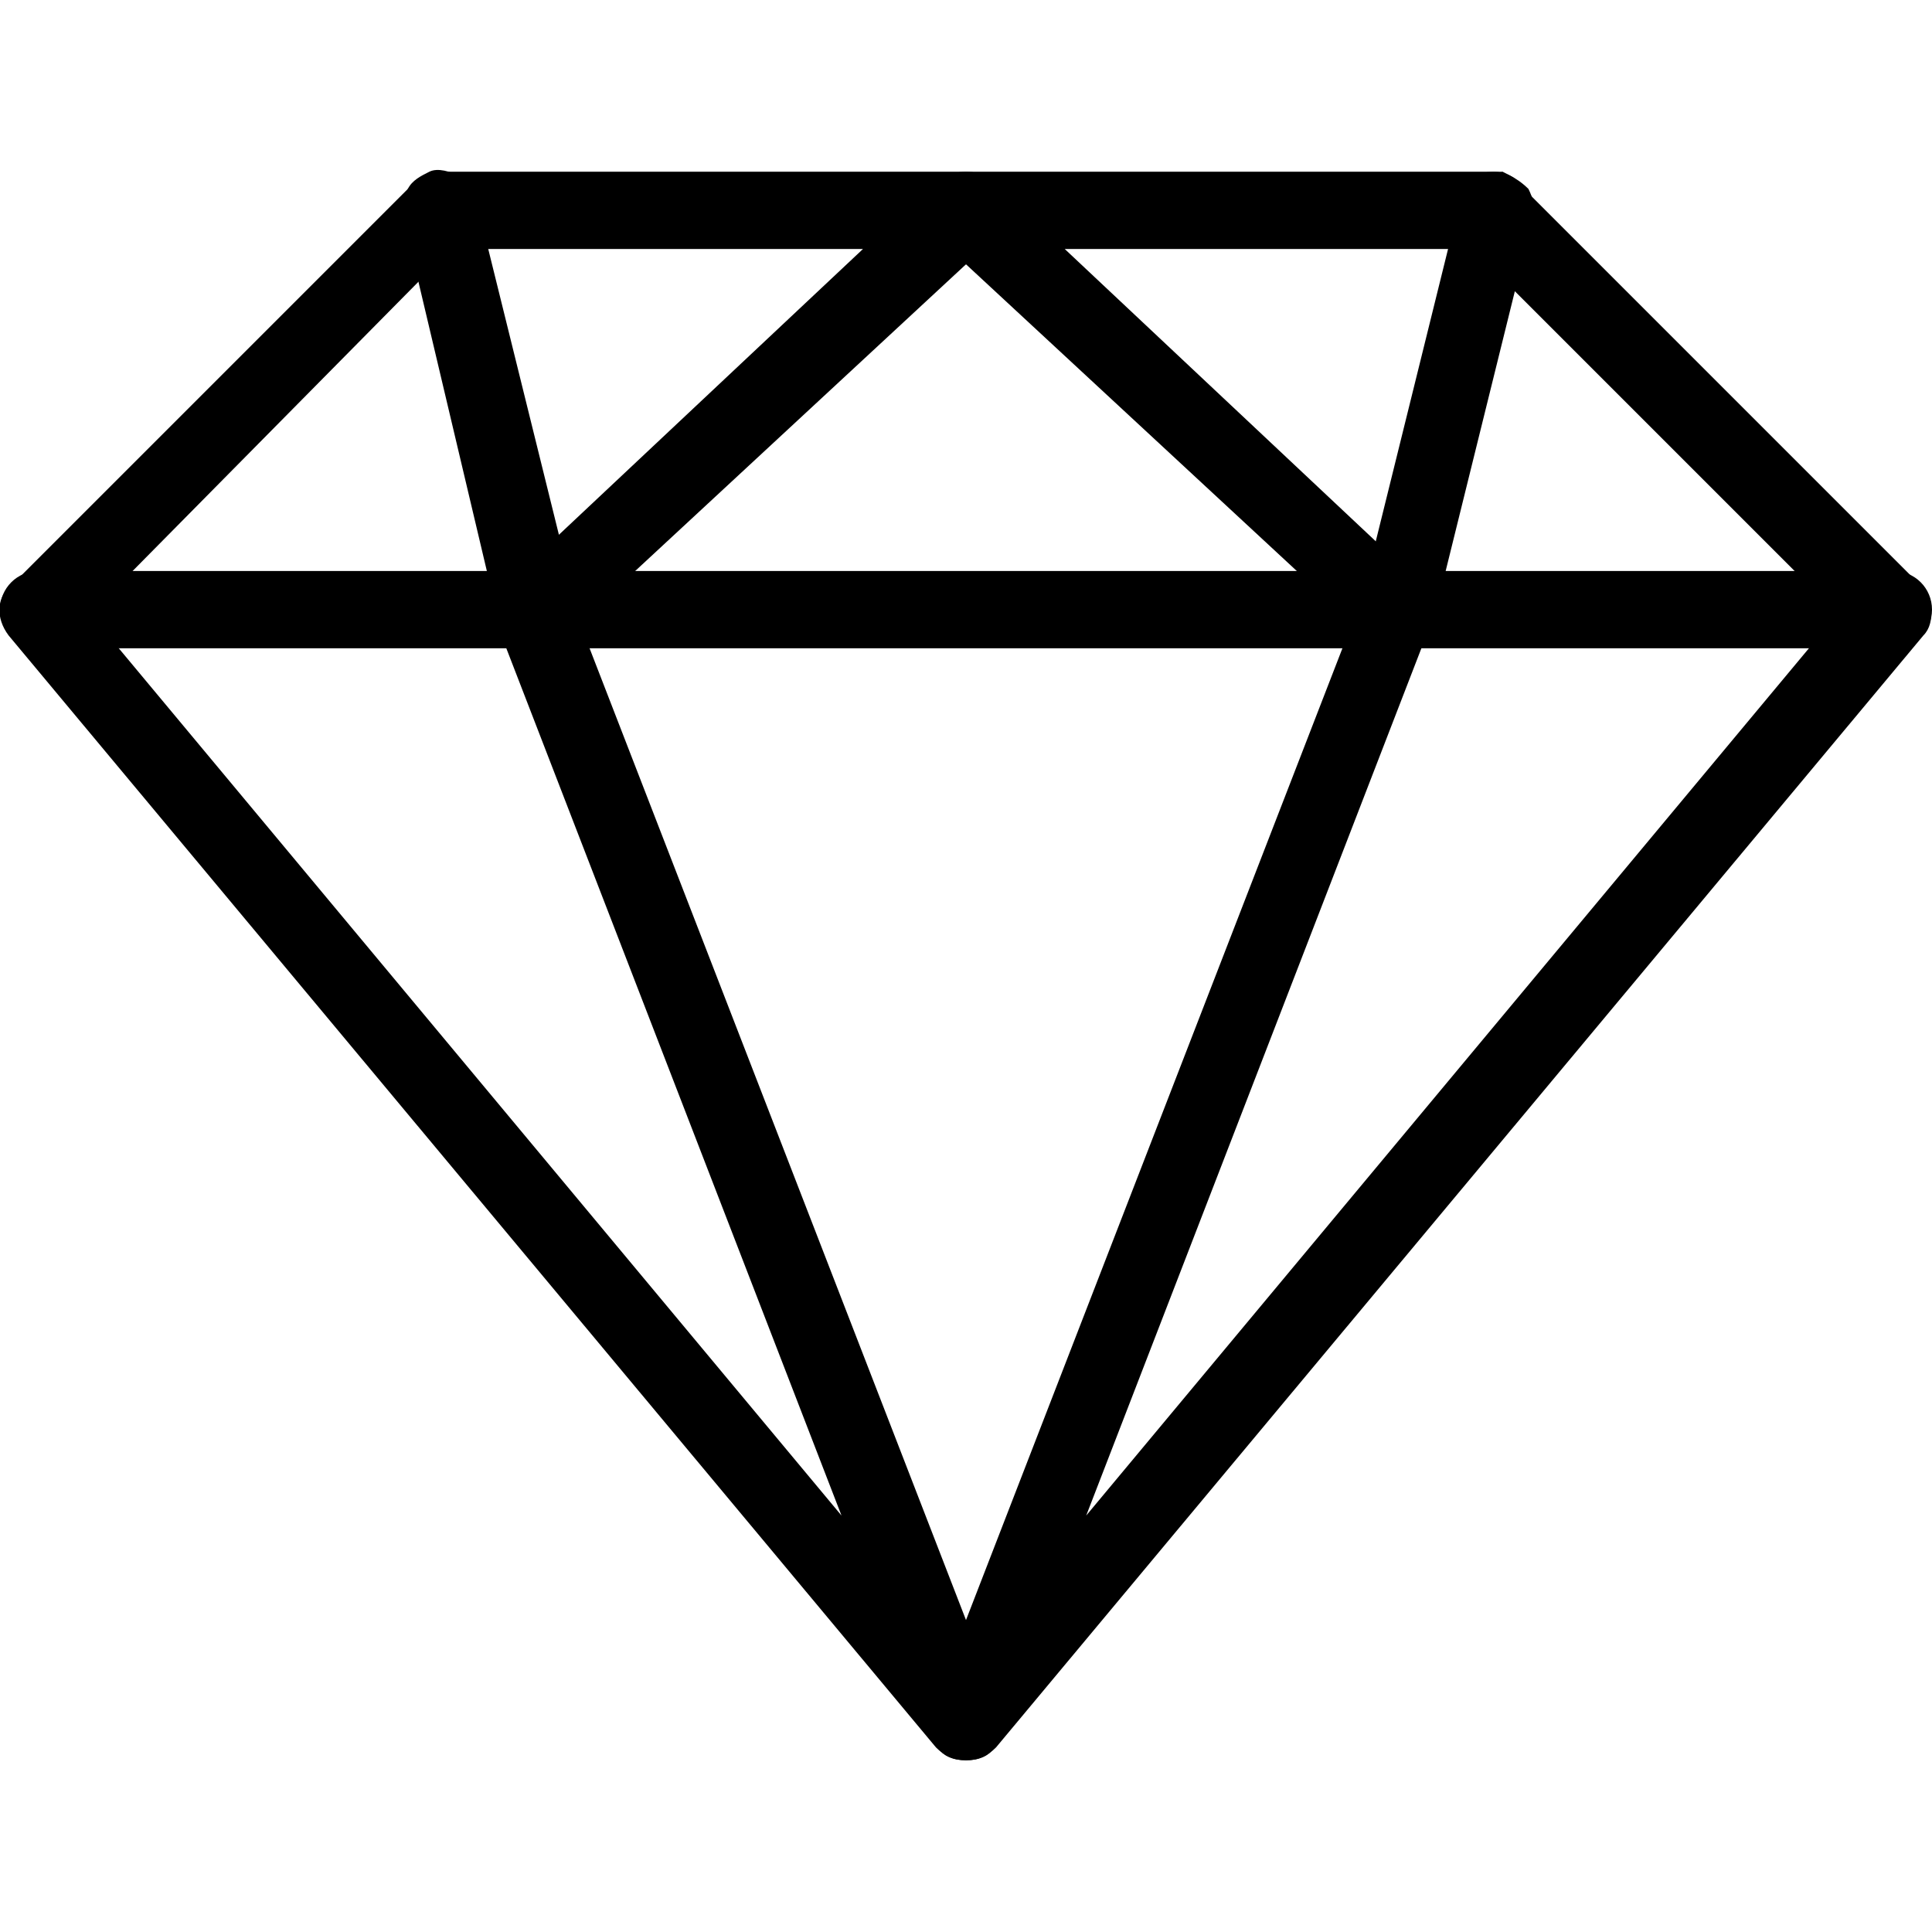 <svg xmlns="http://www.w3.org/2000/svg" x="0px" y="0px" viewBox="0 0 45 45" style="enable-background:new 0 0 45 45;" xml:space="preserve"><path d="M32.5,14.6C32.5,14.6,32.4,14.6,32.5,14.6c-0.3-0.1-0.4-0.3-0.4-0.5l2.3-9.3v0c0-0.1,0.1-0.2,0.2-0.3 c0.1-0.1,0.2-0.1,0.3-0.1c0.1,0,0.2,0.1,0.3,0.2c0.1,0.1,0.1,0.2,0,0.3l-2.3,9.3C32.8,14.5,32.7,14.6,32.5,14.6z"></path><path d="M32.5,15.1l-0.2,0c-0.2-0.1-0.4-0.2-0.5-0.4c-0.1-0.2-0.2-0.4-0.1-0.7l2.3-9.3c0-0.2,0.2-0.4,0.4-0.6C34.5,4,34.7,4,35,4 c0.2,0.1,0.4,0.2,0.6,0.4c0.1,0.2,0.2,0.5,0.1,0.7l-2.3,9.3C33.3,14.9,32.9,15.1,32.5,15.1z"></path><path d="M22.5,40.5c-0.1,0-0.3-0.1-0.3-0.2c-0.1-0.1-0.1-0.3,0-0.4L32,14.3l-9.8-9.1c-0.1-0.1-0.2-0.3-0.1-0.4 c0.1-0.2,0.2-0.3,0.4-0.3h12.3c0.1,0,0.2,0,0.3,0.1l9.3,9.3v0c0.1,0.1,0.2,0.4,0,0.5L22.8,40.4v0C22.7,40.5,22.6,40.5,22.5,40.5 L22.5,40.5z M23.5,5.3l9.2,8.6h0c0.1,0.1,0.2,0.3,0.1,0.4L23.8,38l19.8-23.7l-8.9-8.9L23.5,5.3z"></path><path d="M22.5,41c-0.3,0-0.6-0.1-0.7-0.4c-0.2-0.2-0.2-0.6-0.1-0.8l9.8-25.3l-9.6-8.9c-0.3-0.3-0.4-0.6-0.2-1 C21.8,4.2,22.1,4,22.5,4h12.3c0.2,0,0.5,0.1,0.6,0.3l9.3,9.3c0.3,0.3,0.4,0.9,0.1,1.2L23.2,40.7C23,40.9,22.8,41,22.5,41L22.5,41z  M24.8,5.8l8.3,7.8c0.3,0.3,0.4,0.6,0.2,1l-8,20.7l17.5-21l-8.5-8.5L24.8,5.8z"></path><path d="M12.5,14.6c-0.2,0-0.3-0.1-0.4-0.3L9.8,5c0-0.1,0-0.2,0-0.3c0.1-0.1,0.1-0.2,0.3-0.2c0.1,0,0.2,0,0.3,0.1 c0.1,0.1,0.2,0.2,0.2,0.3l2.3,9.3v0C12.9,14.4,12.8,14.6,12.5,14.6C12.6,14.6,12.5,14.6,12.5,14.6z"></path><path d="M12.5,15.1c-0.4,0-0.8-0.3-0.9-0.7L9.4,5.1c-0.1-0.2,0-0.5,0.1-0.7C9.6,4.2,9.8,4.1,10,4c0.2-0.1,0.5,0,0.7,0.1 c0.2,0.1,0.4,0.3,0.4,0.6l2.3,9.3c0.1,0.2,0,0.5-0.1,0.7c-0.1,0.2-0.3,0.4-0.6,0.4L12.5,15.1z M10.1,4.9L10.1,4.9L10.1,4.9L10.1,4.9 z"></path><path d="M44.1,14.6H0.9c-0.2,0-0.4-0.2-0.4-0.4s0.2-0.4,0.4-0.4h43.2c0.2,0,0.4,0.2,0.4,0.4S44.3,14.6,44.1,14.6z"></path><path d="M44.1,15.1H0.9c-0.5,0-0.9-0.4-0.9-0.9s0.4-0.9,0.9-0.9h43.2c0.5,0,0.9,0.4,0.9,0.9S44.6,15.1,44.1,15.1z"></path><path d="M22.5,40.5c-0.1,0-0.2-0.1-0.3-0.1L0.6,14.5c-0.1-0.2-0.1-0.4,0-0.5l9.3-9.3c0.1-0.1,0.2-0.1,0.3-0.1h12.3 c0.2,0,0.3,0.1,0.4,0.3c0.1,0.2,0,0.3-0.1,0.4L13,14.3L22.9,40c0,0.1,0,0.3,0,0.4C22.8,40.4,22.6,40.5,22.5,40.5L22.5,40.5z  M1.5,14.3L21.2,38l-9.1-23.6c-0.1-0.2,0-0.3,0.1-0.4l9.2-8.6H10.4L1.5,14.3z"></path><path d="M22.5,41L22.5,41c-0.3,0-0.5-0.1-0.7-0.3L0.2,14.8c-0.3-0.4-0.3-0.9,0.1-1.2l9.3-9.3C9.8,4.1,10,4,10.2,4h12.3 c0.4,0,0.7,0.2,0.8,0.6c0.1,0.3,0,0.7-0.2,1l-9.6,8.9l9.8,25.3c0.1,0.3,0.1,0.6-0.1,0.8C23.1,40.9,22.8,41,22.5,41z M2.1,14.3 l17.5,21l-8-20.7c-0.1-0.3,0-0.7,0.2-1l8.3-7.8h-9.6L2.1,14.3z"></path></svg>